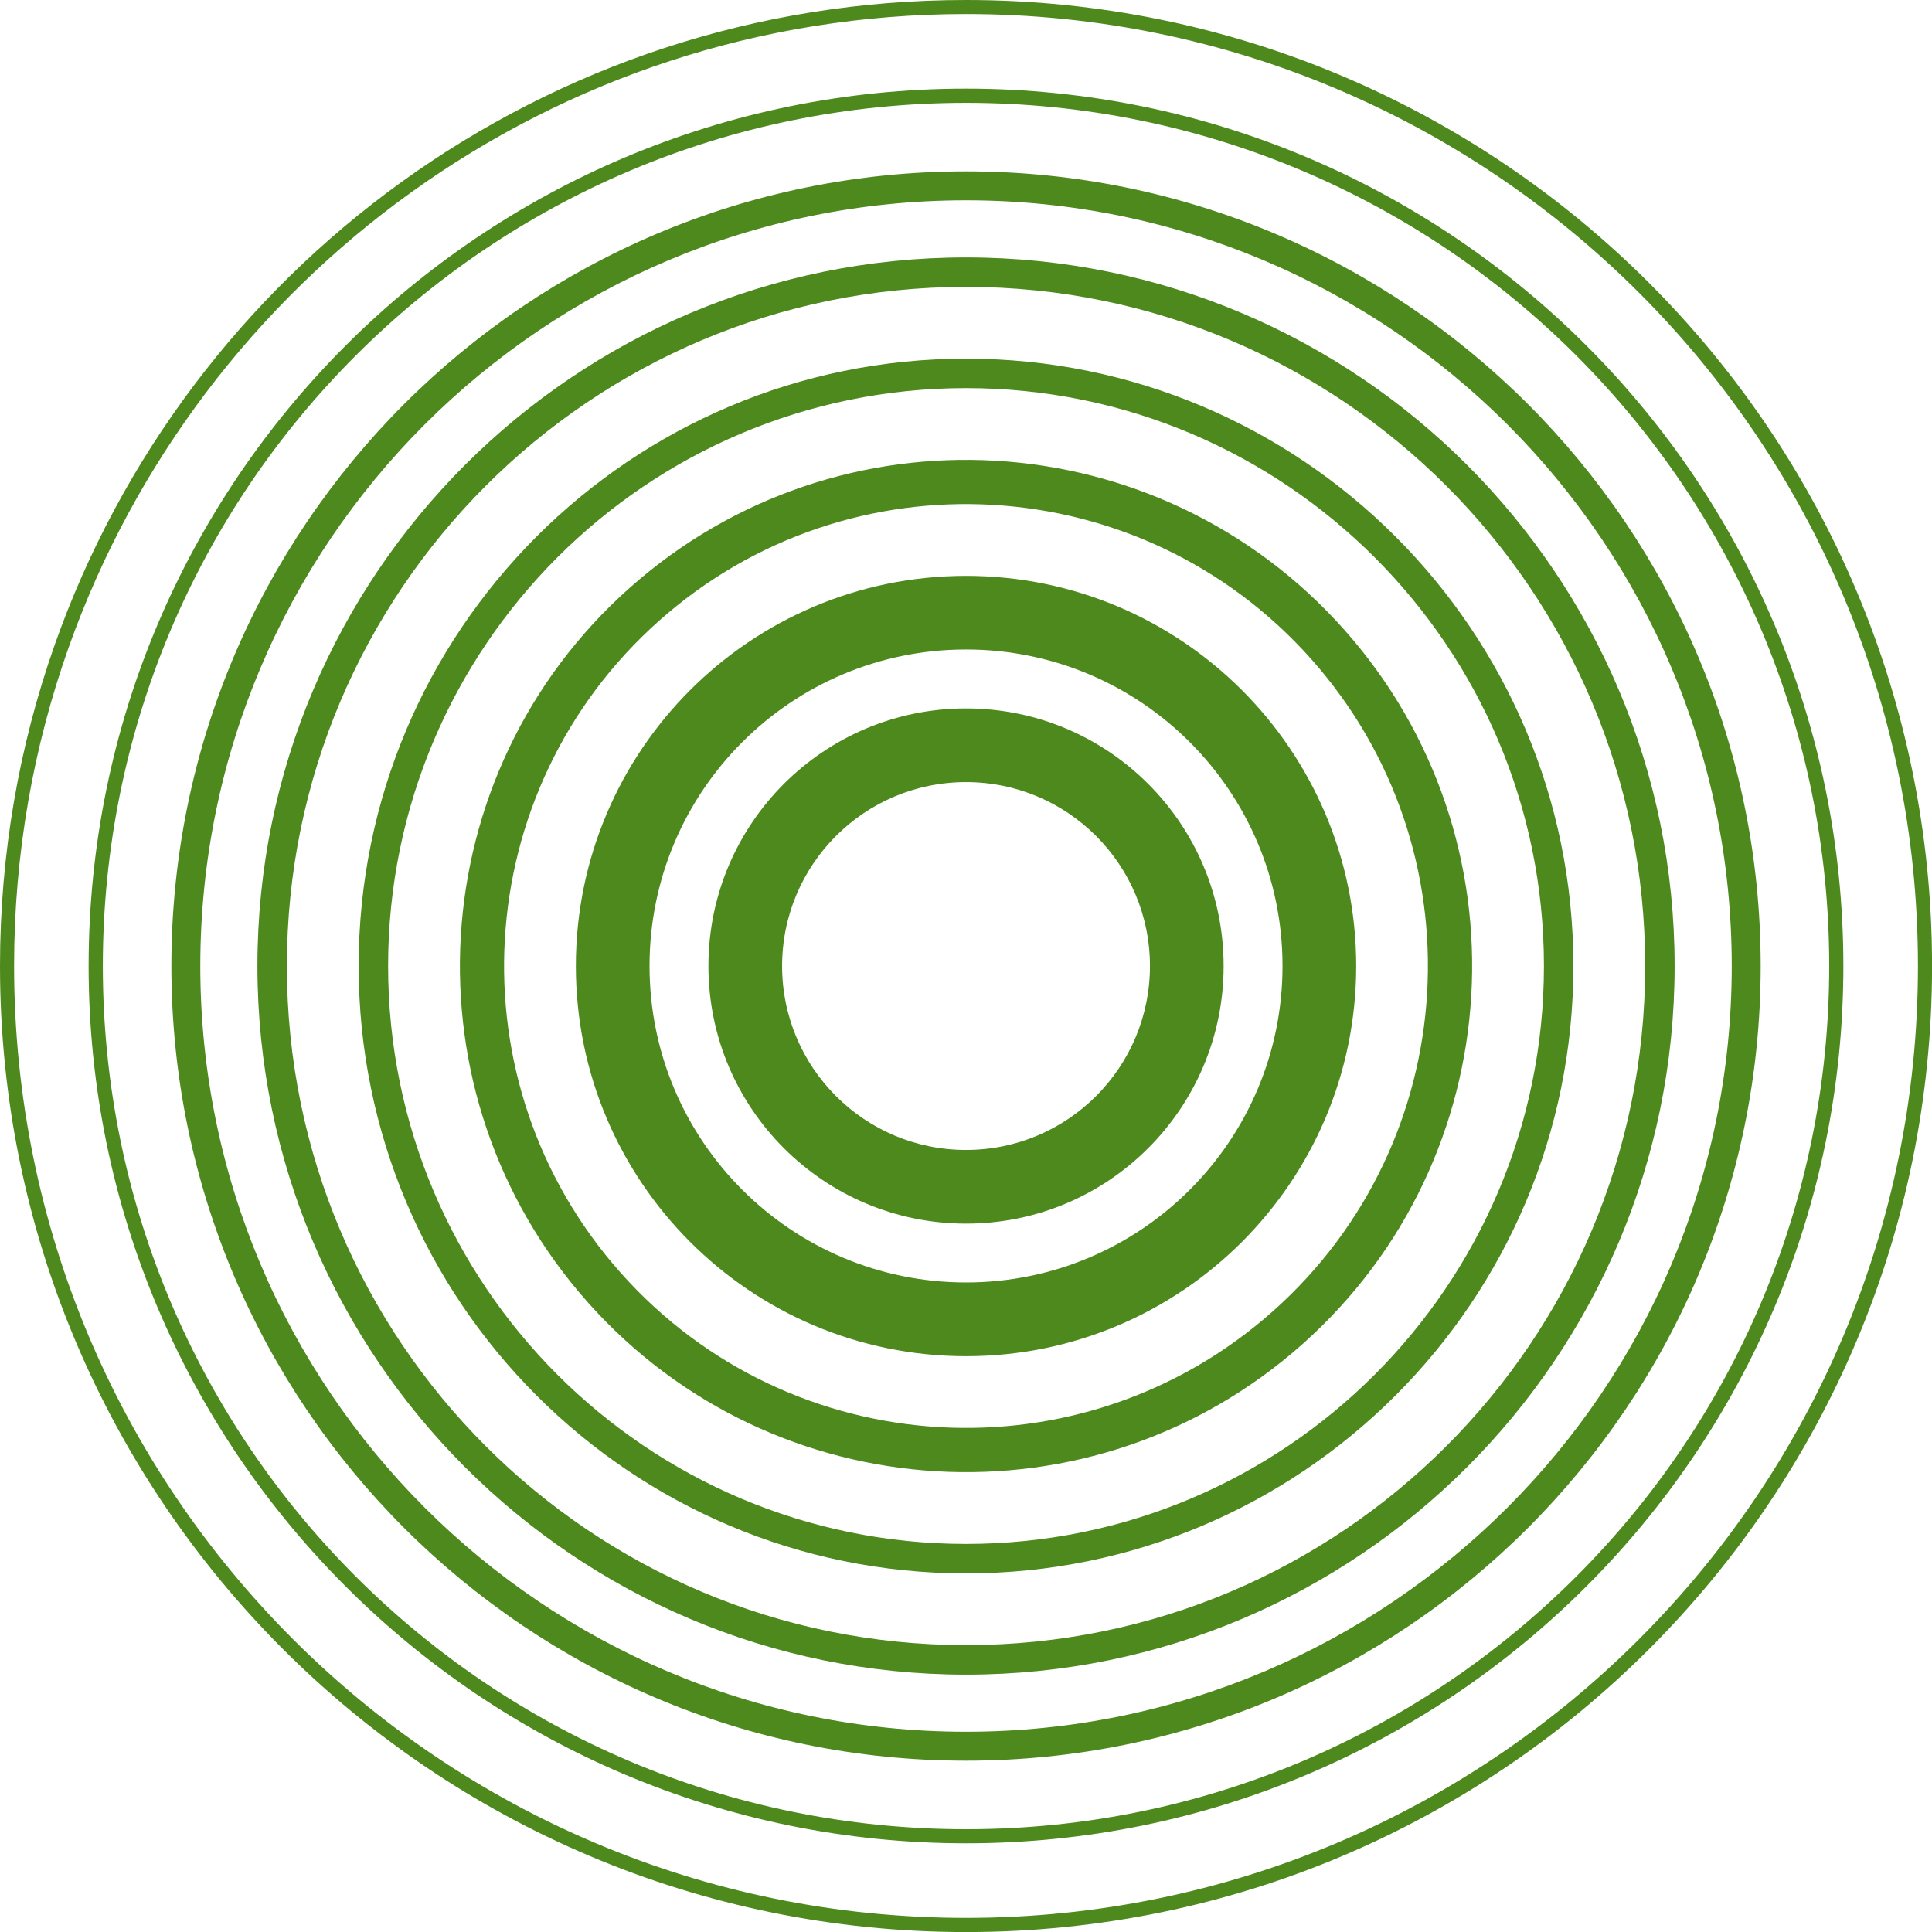 <svg xmlns="http://www.w3.org/2000/svg" viewBox="0 0 3385.5 3385.5" class="circles">
	<style type="text/css">
		.st0{fill-rule:evenodd;clip-rule:evenodd;fill:#4d891c;}
	</style>
	<path class="st0" d="M120.5,1133.9C350.3,487.5,967.5,24.6,1692.8,24.6c921.3,0,1668.1,746.8,1668.1,1668.1
		s-746.8,1668.1-1668.1,1668.1c-921.3,0-1668.1-746.8-1668.1-1668.1C24.6,1496.8,58.4,1308.6,120.5,1133.9L120.5,1133.9L120.5,1133.9
		z M1692.8,0c934.9,0,1692.8,757.9,1692.8,1692.8c0,934.9-757.9,1692.8-1692.8,1692.8C757.9,3385.5,0,2627.7,0,1692.8
		c0-197.2,33.7-386.5,95.7-562.4C327.5,471.9,955,0,1692.8,0L1692.8,0z"/>
	<path class="st0" d="M1692.8,180.2c835.4,0,1512.6,677.2,1512.6,1512.6s-677.2,1512.6-1512.6,1512.6
		c-835.4,0-1512.6-677.2-1512.6-1512.6S857.4,180.2,1692.8,180.2L1692.8,180.2z M1692.8,155.3c849.1,0,1537.4,688.3,1537.4,1537.4
		s-688.3,1537.4-1537.4,1537.4S155.3,2541.9,155.3,1692.8S843.7,155.3,1692.8,155.3L1692.8,155.3z"/>
	<path class="st0" d="M1692.8,351c741.1,0,1341.8,600.7,1341.8,1341.8s-600.7,1341.8-1341.8,1341.8
		C951.7,3034.6,351,2433.8,351,1692.8S951.7,351,1692.8,351L1692.8,351z M1692.8,300.3c769,0,1392.5,623.4,1392.5,1392.5
		c0,769-623.4,1392.5-1392.5,1392.5S300.3,2461.8,300.3,1692.8C300.3,923.7,923.7,300.3,1692.8,300.3L1692.8,300.3z"/>
	<path class="st0" d="M1692.8,502.7c657.3,0,1190.1,532.8,1190.1,1190.1S2350,2882.8,1692.8,2882.8S502.7,2350,502.7,1692.8
		S1035.5,502.7,1692.8,502.7L1692.8,502.7z M1692.8,451.1c685.8,0,1241.7,555.9,1241.7,1241.7c0,685.8-555.9,1241.7-1241.7,1241.7
		c-685.8,0-1241.7-555.9-1241.7-1241.7C451.1,1007,1007,451.1,1692.8,451.1L1692.8,451.1z"/>
	<path class="st0" d="M1692.8,680.1c559.3,0,1012.7,453.4,1012.7,1012.7s-453.4,1012.7-1012.7,1012.7
		c-559.3,0-1012.7-453.4-1012.7-1012.7S1133.5,680.1,1692.8,680.1L1692.8,680.1z M1692.8,628.5c587.8,0,1064.3,476.5,1064.3,1064.3
		c0,587.8-476.5,1064.3-1064.3,1064.3S628.5,2280.6,628.5,1692.8C628.5,1105,1105,628.5,1692.8,628.5L1692.8,628.5z"/>
	<path class="st0" d="M2297.6,1154.8c297.1,334.1,267.1,845.7-66.9,1142.8c-334.1,297.1-845.7,267.1-1142.8-66.9
		c-297.1-334.1-267.1-845.7,66.9-1142.8S2000.5,820.8,2297.6,1154.8L2297.6,1154.8z M2355.5,1103.4
		c325.5,366,292.7,926.6-73.3,1252.1c-366,325.5-926.6,292.7-1252.1-73.3c-325.5-366-292.7-926.6,73.3-1252.1
		C1469.4,704.5,2030,737.3,2355.5,1103.4L2355.5,1103.4z"/>
	<path class="st0" d="M1692.8,1009.1c377.6,0,683.7,306.1,683.7,683.7s-306.1,683.7-683.7,683.7c-377.6,0-683.7-306.1-683.7-683.7
		S1315.2,1009.1,1692.8,1009.1L1692.8,1009.1z M1692.8,1138.1c306.3,0,554.6,248.3,554.6,554.6s-248.3,554.6-554.6,554.6
		c-306.3,0-554.6-248.3-554.6-554.6S1386.4,1138.1,1692.8,1138.1L1692.8,1138.1z"/>
	<path class="st0" d="M1692.8,1241.4c249.3,0,451.4,202.1,451.4,451.4s-202.1,451.4-451.4,451.4s-451.4-202.1-451.4-451.4
		S1443.5,1241.4,1692.8,1241.4L1692.8,1241.4z M1692.8,1370.5c178,0,322.3,144.3,322.3,322.3c0,178-144.3,322.3-322.3,322.3
		c-178,0-322.3-144.3-322.3-322.3C1370.5,1514.8,1514.8,1370.5,1692.8,1370.5L1692.8,1370.5z"/>
</svg>
